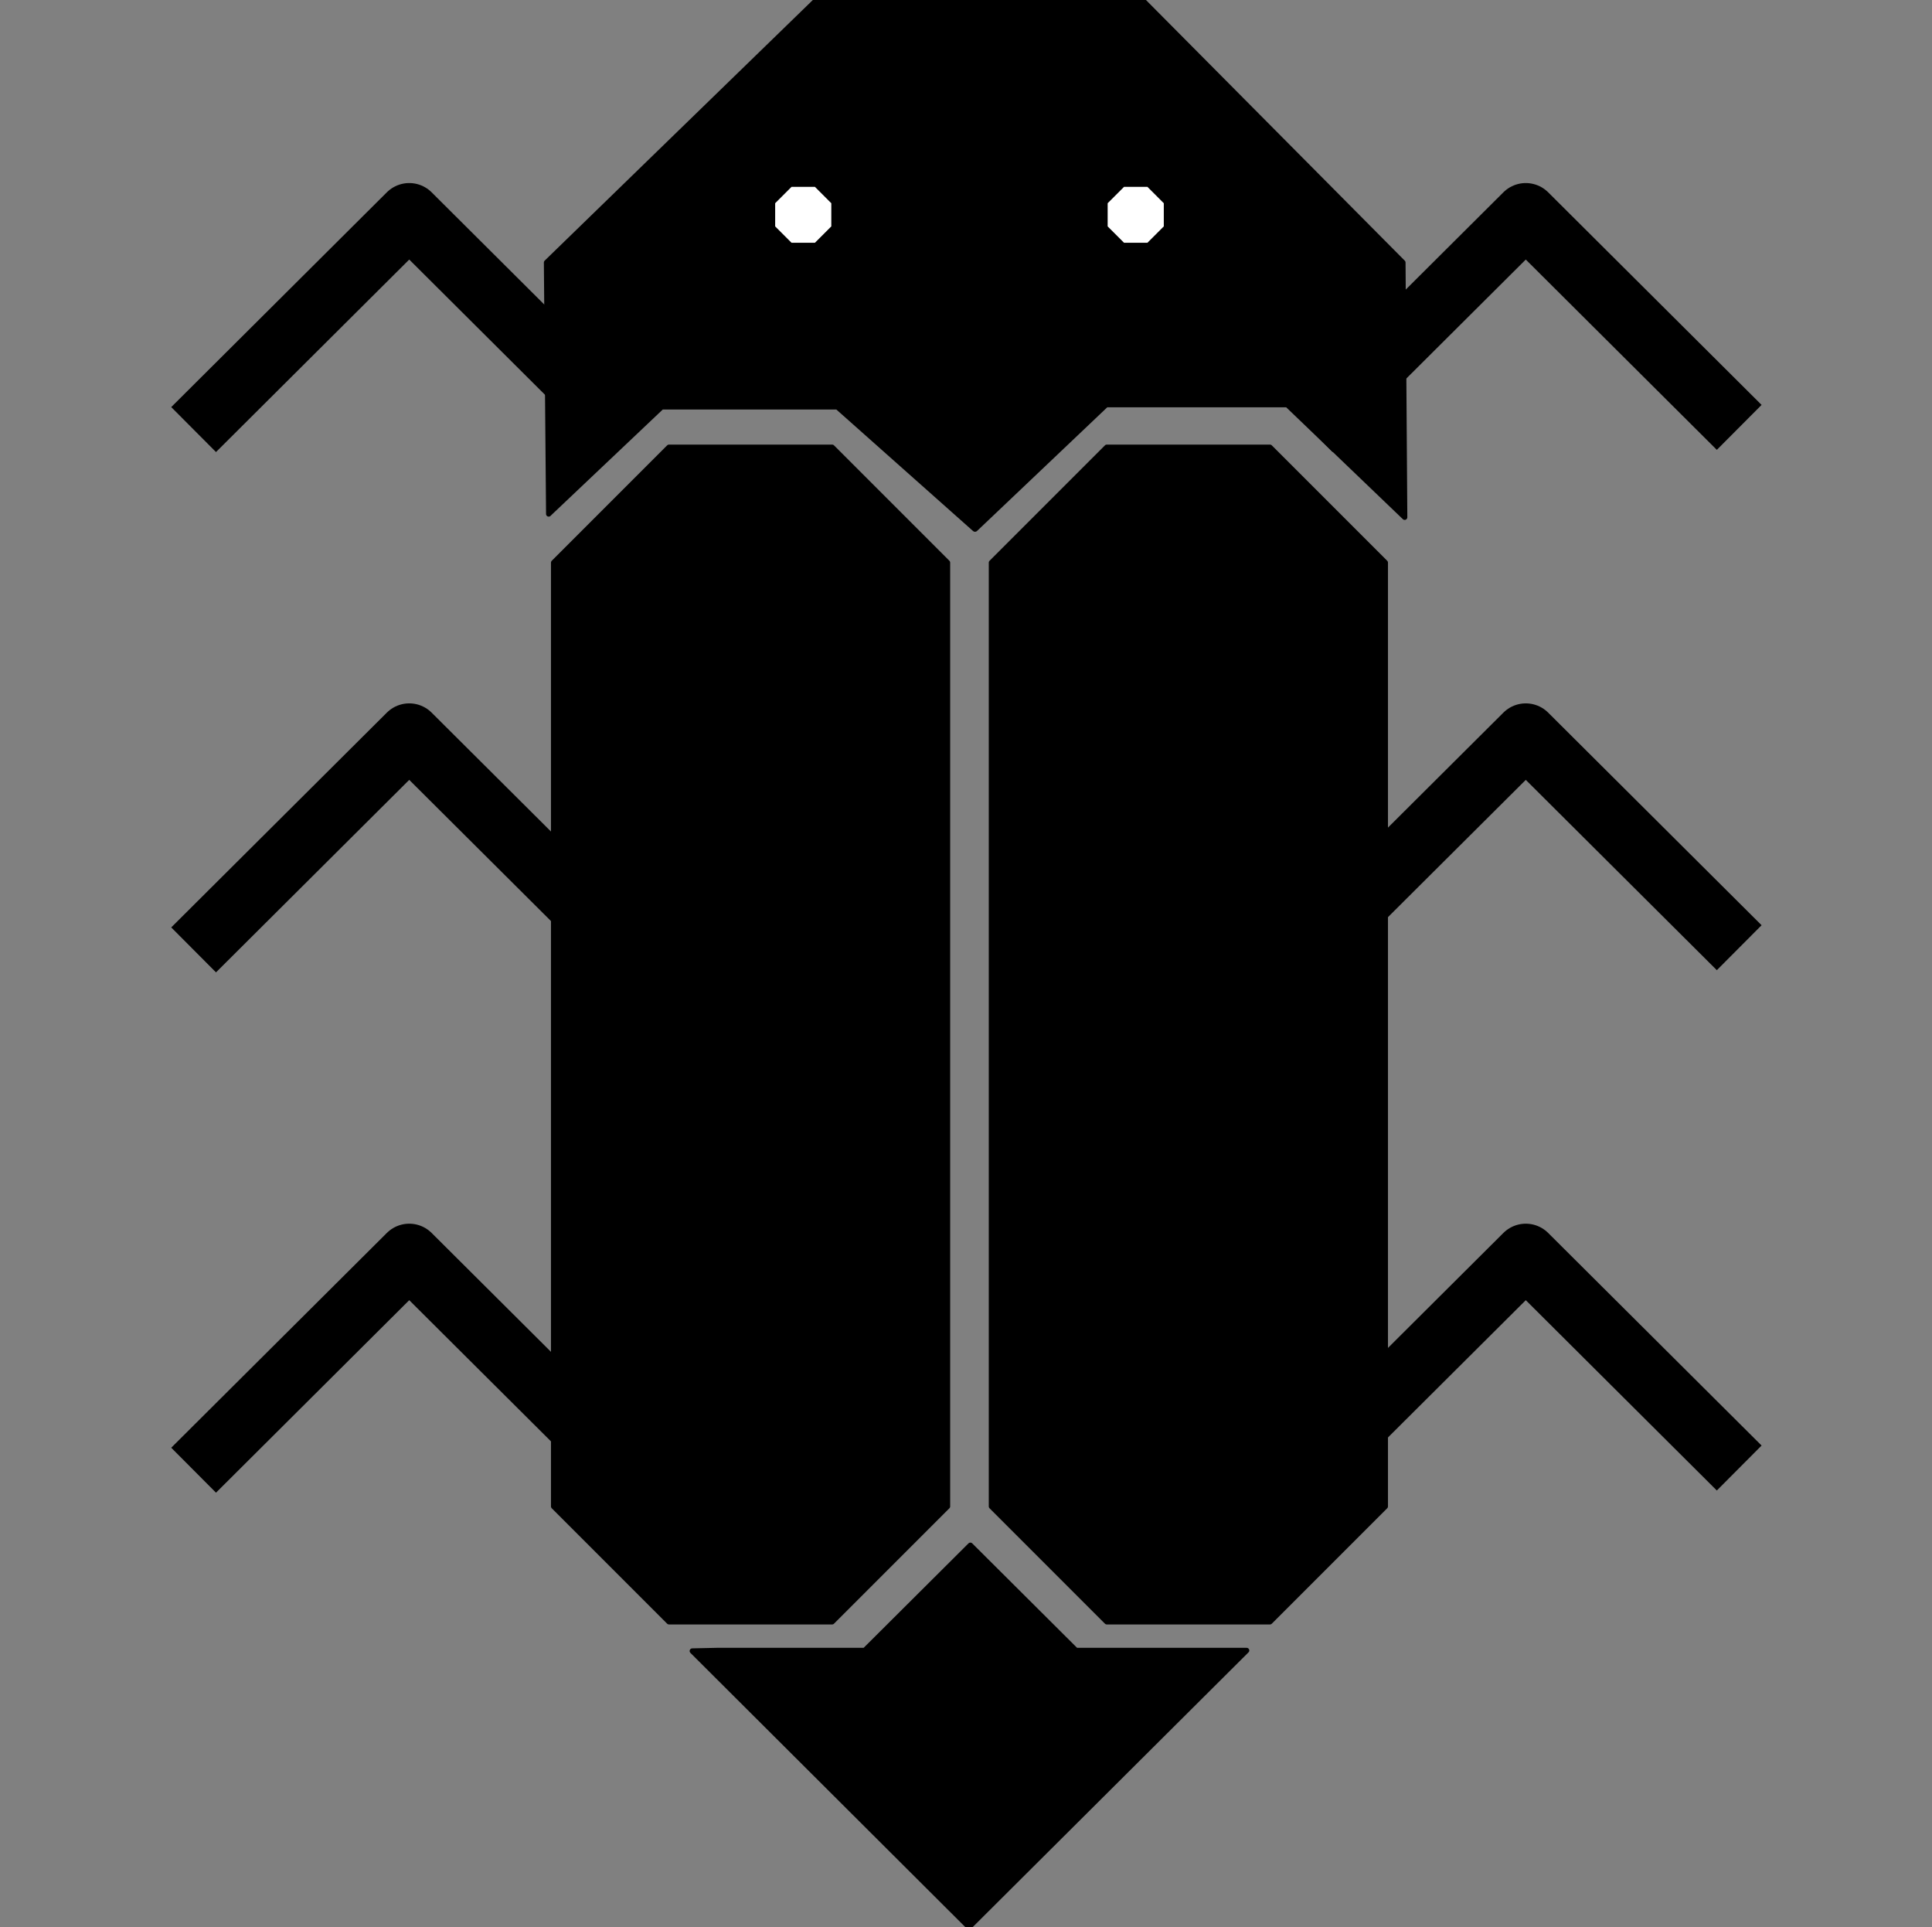 <?xml version="1.0" standalone="yes"?>

<svg version="1.1" viewBox="0.0 0.0 731.0 729.0" fill="none" stroke="none" stroke-linecap="square" stroke-miterlimit="10" xmlns="http://www.w3.org/2000/svg" xmlns:xlink="http://www.w3.org/1999/xlink"><rect x="0.0" y="0.0" width="731.0" height="729.0" fill="#808080" stroke="none"/><clipPath id="p.0"><path d="m0 0l731.0 0l0 729.0l-731.0 0l0 -729.0z" clip-rule="nonzero"></path></clipPath><g clip-path="url(#p.0)"><path fill="#000000" fill-opacity="0.0" d="m0 0l731.312 0l0 729.034l-731.312 0z" fill-rule="nonzero"></path><path fill="#cfe2f3" d="m-363.227 -110.686l119.811 0l0 59.055l-119.811 0z" fill-rule="nonzero"></path><path stroke="#000000" stroke-width="2.0" stroke-linejoin="round" stroke-linecap="butt" d="m-363.227 -110.686l119.811 0l0 59.055l-119.811 0z" fill-rule="nonzero"></path><path fill="#000000" d="m910.363 1424.425l21.286 -21.286l31.448 0l21.286 21.286l0 30.103l-21.286 21.286l-31.448 0l-21.286 -21.286z" fill-rule="nonzero"></path><path stroke="#000000" stroke-width="2.0" stroke-linejoin="round" stroke-linecap="butt" d="m910.363 1424.425l21.286 -21.286l31.448 0l21.286 21.286l0 30.103l-21.286 21.286l-31.448 0l-21.286 -21.286z" fill-rule="nonzero"></path><path fill="#000000" d="m910.362 1183.726l105.855 -103.931l52.18 51.232l-105.855 103.932z" fill-rule="nonzero"></path><path stroke="#000000" stroke-width="2.0" stroke-linejoin="round" stroke-linecap="butt" d="m910.362 1183.726l105.855 -103.931l52.18 51.232l-105.855 103.932z" fill-rule="nonzero"></path><path fill="#000000" d="m1001.552 1094.386l105.855 -103.931l52.18 51.232l-105.855 103.931z" fill-rule="nonzero"></path><path stroke="#000000" stroke-width="2.0" stroke-linejoin="round" stroke-linecap="butt" d="m1001.552 1094.386l105.855 -103.931l52.18 51.232l-105.855 103.931z" fill-rule="nonzero"></path><path fill="#000000" d="m1053.532 935.588l-105.855 -103.931l52.18 -51.232l105.855 103.931z" fill-rule="nonzero"></path><path stroke="#000000" stroke-width="2.0" stroke-linejoin="round" stroke-linecap="butt" d="m1053.532 935.588l-105.855 -103.931l52.18 -51.232l105.855 103.931z" fill-rule="nonzero"></path><path fill="#000000" d="m770.692 969.334l-14.006 -13.752l0 -37.634l86.414 -84.844l0 0l52.337 51.386l0 0l-86.414 84.844z" fill-rule="nonzero"></path><path stroke="#000000" stroke-width="2.0" stroke-linejoin="round" stroke-linecap="butt" d="m770.692 969.334l-14.006 -13.752l0 -37.634l86.414 -84.844l0 0l52.337 51.386l0 0l-86.414 84.844z" fill-rule="nonzero"></path><path fill="#000000" d="m1000.694 781.367l-33.496 -32.862l-37.754 0.007l-87.768 86.173l52.376 51.386z" fill-rule="nonzero"></path><path stroke="#000000" stroke-width="2.0" stroke-linejoin="round" stroke-linecap="butt" d="m1000.694 781.367l-33.496 -32.862l-37.754 0.007l-87.768 86.173l52.376 51.386z" fill-rule="nonzero"></path><path fill="#000000" d="m1159.817 1040.11l33.471 -32.887l-0.007 -37.068l-87.768 -86.174l-52.337 51.425z" fill-rule="nonzero"></path><path stroke="#000000" stroke-width="2.0" stroke-linejoin="round" stroke-linecap="butt" d="m1159.817 1040.11l33.471 -32.887l-0.007 -37.068l-87.768 -86.174l-52.337 51.425z" fill-rule="nonzero"></path><path fill="#000000" d="m957.279 1330.465l-19.809 0l-27.105 -27.105l0 -119.481l0 0l74.02 0l0 0l0 119.481z" fill-rule="nonzero"></path><path stroke="#000000" stroke-width="2.0" stroke-linejoin="round" stroke-linecap="butt" d="m957.279 1330.465l-19.809 0l-27.105 -27.105l0 -119.481l0 0l74.02 0l0 0l0 119.481z" fill-rule="nonzero"></path><path fill="#000000" fill-opacity="0.0" d="m1370.203 978.968l185.896 -185.896l250.633 0l185.896 185.896l0 247.861l-185.896 185.896l-250.633 0l-185.896 -185.896z" fill-rule="nonzero"></path><path stroke="#000000" stroke-width="24.0" stroke-linejoin="round" stroke-linecap="butt" d="m1370.203 978.968l185.896 -185.896l250.633 0l185.896 185.896l0 247.861l-185.896 185.896l-250.633 0l-185.896 -185.896z" fill-rule="nonzero"></path><path fill="#000000" fill-opacity="0.0" d="m1681.416 729.035l0 54.74" fill-rule="nonzero"></path><path stroke="#000000" stroke-width="24.0" stroke-linejoin="round" stroke-linecap="butt" d="m1681.416 729.035l0 54.74" fill-rule="nonzero"></path><path fill="#000000" fill-opacity="0.0" d="m1681.416 1422.022l0 54.74" fill-rule="nonzero"></path><path stroke="#000000" stroke-width="24.0" stroke-linejoin="round" stroke-linecap="butt" d="m1681.416 1422.022l0 54.74" fill-rule="nonzero"></path><path fill="#000000" fill-opacity="0.0" d="m2053.23 1102.899l-54.74 0" fill-rule="nonzero"></path><path stroke="#000000" stroke-width="24.0" stroke-linejoin="round" stroke-linecap="butt" d="m2053.23 1102.899l-54.74 0" fill-rule="nonzero"></path><path fill="#000000" fill-opacity="0.0" d="m1363.825 1102.899l-54.74 0" fill-rule="nonzero"></path><path stroke="#000000" stroke-width="24.0" stroke-linejoin="round" stroke-linecap="butt" d="m1363.825 1102.899l-54.74 0" fill-rule="nonzero"></path><path fill="#000000" d="m1578.968 1015.674l14.964 -14.965l87.225 87.225l87.225 -87.225l14.965 14.965l-87.225 87.225l87.225 87.225l-14.965 14.965l-87.225 -87.225l-87.225 87.225l-14.964 -14.965l87.225 -87.225z" fill-rule="nonzero"></path><path stroke="#000000" stroke-width="2.0" stroke-linejoin="round" stroke-linecap="butt" d="m1578.968 1015.674l14.964 -14.965l87.225 87.225l87.225 -87.225l14.965 14.965l-87.225 87.225l87.225 87.225l-14.965 14.965l-87.225 -87.225l-87.225 87.225l-14.964 -14.965l87.225 -87.225z" fill-rule="nonzero"></path><path fill="#000000" d="m3327.379 1251.84l0 241.543l-59.055 0l0 -241.543z" fill-rule="nonzero"></path><path stroke="#000000" stroke-width="2.0" stroke-linejoin="round" stroke-linecap="butt" d="m3327.379 1251.84l0 241.543l-59.055 0l0 -241.543z" fill-rule="nonzero"></path><path fill="#000000" d="m3148.513 1371.651l0 137.921l-59.055 0l0 -137.921z" fill-rule="nonzero"></path><path stroke="#000000" stroke-width="2.0" stroke-linejoin="round" stroke-linecap="butt" d="m3148.513 1371.651l0 137.921l-59.055 0l0 -137.921z" fill-rule="nonzero"></path><path fill="#000000" d="m3506.245 1132.028l0 376.346l-59.055 0l0 -376.346z" fill-rule="nonzero"></path><path stroke="#000000" stroke-width="2.0" stroke-linejoin="round" stroke-linecap="butt" d="m3506.245 1132.028l0 376.346l-59.055 0l0 -376.346z" fill-rule="nonzero"></path><path fill="#000000" d="m3685.112 1012.22l0 490.835l-59.055 0l0 -490.835z" fill-rule="nonzero"></path><path stroke="#000000" stroke-width="2.0" stroke-linejoin="round" stroke-linecap="butt" d="m3685.112 1012.22l0 490.835l-59.055 0l0 -490.835z" fill-rule="nonzero"></path><path fill="#000000" d="m3106.762 889.406l41.846 -41.846l93.809 93.809l93.809 -93.809l41.846 41.846l-93.809 93.809l93.809 93.809l-41.846 41.846l-93.809 -93.809l-93.809 93.809l-41.846 -41.846l93.809 -93.809z" fill-rule="nonzero"></path><path stroke="#000000" stroke-width="2.0" stroke-linejoin="round" stroke-linecap="butt" d="m3106.762 889.406l41.846 -41.846l93.809 93.809l93.809 -93.809l41.846 41.846l-93.809 93.809l93.809 93.809l-41.846 41.846l-93.809 -93.809l-93.809 93.809l-41.846 -41.846l93.809 -93.809z" fill-rule="nonzero"></path><path fill="#ffffff" d="m-192.367 -90.839l5.47 -5.47l7.736 0l5.47 5.47l0 7.736l-5.47 5.47l-7.736 0l-5.47 -5.47z" fill-rule="nonzero"></path><path stroke="#000000" stroke-width="2.0" stroke-linejoin="round" stroke-linecap="butt" d="m-192.367 -90.839l5.47 -5.47l7.736 0l5.47 5.47l0 7.736l-5.47 5.47l-7.736 0l-5.47 -5.47z" fill-rule="nonzero"></path><path fill="#cfe2f3" d="m-431.109 -146.878l0 119.811l-59.055 0l0 -119.811z" fill-rule="nonzero"></path><path stroke="#000000" stroke-width="2.0" stroke-linejoin="round" stroke-linecap="butt" d="m-431.109 -146.878l0 119.811l-59.055 0l0 -119.811z" fill-rule="nonzero"></path><path fill="#000000" d="m208.024 194.021l42.352 -40.115l66.436 0l51.94 46.157l0.793 -200.0l-60.625 0l-102.142 99.252l0.829 95.121z" fill-rule="nonzero"></path><path stroke="#000000" stroke-width="2.0" stroke-linejoin="round" stroke-linecap="butt" d="m208.024 194.021l42.352 -40.115l66.436 0l51.94 46.157l0.793 -200.0l-60.625 0l-102.142 99.252l0.829 95.121z" fill-rule="nonzero"></path><path fill="#000000" d="m531.483 195.675l-44.428 -42.596l-68.512 0l-49.543 47.047l-0.958 -200.063l64.205 0l98.564 99.252l0.672 95.945z" fill-rule="nonzero"></path><path stroke="#000000" stroke-width="2.0" stroke-linejoin="round" stroke-linecap="butt" d="m531.483 195.675l-44.428 -42.596l-68.512 0l-49.543 47.047l-0.958 -200.063l64.205 0l98.564 99.252l0.672 95.945z" fill-rule="nonzero"></path><path fill="#000000" fill-opacity="0.0" d="m504.221 154.031l73.08 -72.786l72.251 71.96" fill-rule="nonzero"></path><path stroke="#000000" stroke-width="24.0" stroke-linejoin="round" stroke-linecap="butt" d="m504.221 154.031l73.08 -72.786l72.251 71.96" fill-rule="nonzero"></path><path fill="#000000" fill-opacity="0.0" d="m504.221 350.859l73.08 -72.786l72.251 71.96" fill-rule="nonzero"></path><path stroke="#000000" stroke-width="24.0" stroke-linejoin="round" stroke-linecap="butt" d="m504.221 350.859l73.08 -72.786l72.251 71.96" fill-rule="nonzero"></path><path fill="#000000" fill-opacity="0.0" d="m504.221 547.687l73.08 -72.786l72.251 71.96" fill-rule="nonzero"></path><path stroke="#000000" stroke-width="24.0" stroke-linejoin="round" stroke-linecap="butt" d="m504.221 547.687l73.08 -72.786l72.251 71.96" fill-rule="nonzero"></path><path fill="#000000" fill-opacity="0.0" d="m81.761 154.031l73.08 -72.786l72.251 71.96" fill-rule="nonzero"></path><path stroke="#000000" stroke-width="24.0" stroke-linejoin="round" stroke-linecap="butt" d="m81.761 154.031l73.08 -72.786l72.251 71.96" fill-rule="nonzero"></path><path fill="#000000" fill-opacity="0.0" d="m81.761 350.859l73.08 -72.786l72.251 71.96" fill-rule="nonzero"></path><path stroke="#000000" stroke-width="24.0" stroke-linejoin="round" stroke-linecap="butt" d="m81.761 350.859l73.08 -72.786l72.251 71.96" fill-rule="nonzero"></path><path fill="#000000" fill-opacity="0.0" d="m81.761 547.687l73.08 -72.786l72.251 71.96" fill-rule="nonzero"></path><path stroke="#000000" stroke-width="24.0" stroke-linejoin="round" stroke-linecap="butt" d="m81.761 547.687l73.08 -72.786l72.251 71.96" fill-rule="nonzero"></path><path fill="#000000" d="m375.118 212.839l43.652 -43.652l61.735 0l43.652 43.652l0 357.011l-43.652 43.652l-61.735 0l-43.652 -43.652z" fill-rule="nonzero"></path><path stroke="#000000" stroke-width="2.0" stroke-linejoin="round" stroke-linecap="butt" d="m375.118 212.839l43.652 -43.652l61.735 0l43.652 43.652l0 357.011l-43.652 43.652l-61.735 0l-43.652 -43.652z" fill-rule="nonzero"></path><path fill="#000000" d="m209.47 212.839l43.652 -43.652l61.735 0l43.652 43.652l0 357.011l-43.652 43.652l-61.735 0l-43.652 -43.652z" fill-rule="nonzero"></path><path stroke="#000000" stroke-width="2.0" stroke-linejoin="round" stroke-linecap="butt" d="m209.47 212.839l43.652 -43.652l61.735 0l43.652 43.652l0 357.011l-43.652 43.652l-61.735 0l-43.652 -43.652z" fill-rule="nonzero"></path><path fill="#ffffff" d="m292.294 76.465l6.78 -6.78l9.684 0l6.78 6.78l0 9.589l-6.78 6.78l-9.684 0l-6.78 -6.78z" fill-rule="nonzero"></path><path stroke="#000000" stroke-width="2.0" stroke-linejoin="round" stroke-linecap="butt" d="m292.294 76.465l6.78 -6.78l9.684 0l6.78 6.78l0 9.589l-6.78 6.78l-9.684 0l-6.78 -6.78z" fill-rule="nonzero"></path><path fill="#ffffff" d="m418.097 76.465l6.78 -6.78l9.684 0l6.78 6.78l0 9.589l-6.78 6.78l-9.684 0l-6.78 -6.78z" fill-rule="nonzero"></path><path stroke="#000000" stroke-width="2.0" stroke-linejoin="round" stroke-linecap="butt" d="m418.097 76.465l6.78 -6.78l9.684 0l6.78 6.78l0 9.589l-6.78 6.78l-9.684 0l-6.78 -6.78z" fill-rule="nonzero"></path><path fill="#000000" d="m261.932 624.547l104.703 104.422l105.052 -104.627l-64.572 0l-39.965 -39.804l-39.961 39.804l-55.851 0z" fill-rule="nonzero"></path><path stroke="#000000" stroke-width="2.0" stroke-linejoin="round" stroke-linecap="butt" d="m261.932 624.547l104.703 104.422l105.052 -104.627l-64.572 0l-39.965 -39.804l-39.961 39.804l-55.851 0z" fill-rule="nonzero"></path><path fill="#000000" d="m4797.36 1094.663l7.384 90.151l-16.882 4.565l19.805 81.857l-17.539 6.545l14.694 130.742l-59.708 -116.751l20.839 -6.254l-36.547 -74.204l25.356 -10.403l-38.713 -77.97z" fill-rule="nonzero"></path><path stroke="#000000" stroke-width="1.0" stroke-linejoin="round" stroke-linecap="butt" d="m4797.36 1094.663l7.384 90.151l-16.882 4.565l19.805 81.857l-17.539 6.545l14.694 130.742l-59.708 -116.751l20.839 -6.254l-36.547 -74.204l25.356 -10.403l-38.713 -77.97z" fill-rule="nonzero"></path><path fill="#000000" d="m5029.415 1093.743l-10.478 89.834l16.715 5.16l-22.606 81.104l17.303 7.163l-19.179 130.14l63.684 -114.563l-20.611 -6.988l39.076 -72.862l-24.983 -11.295l41.369 -76.55z" fill-rule="nonzero"></path><path stroke="#000000" stroke-width="1.0" stroke-linejoin="round" stroke-linecap="butt" d="m5029.415 1093.743l-10.478 89.834l16.715 5.16l-22.606 81.104l17.303 7.163l-19.179 130.14l63.684 -114.563l-20.611 -6.988l39.076 -72.862l-24.983 -11.295l41.369 -76.55z" fill-rule="nonzero"></path><path fill="#ffffff" d="m4478.747 891.71l50.917 -50.917l72.009 0l50.917 50.917l0 74.696l-50.917 50.917l-72.009 0l-50.917 -50.917z" fill-rule="nonzero"></path><path stroke="#000000" stroke-width="24.0" stroke-linejoin="round" stroke-linecap="butt" d="m4478.747 891.71l50.917 -50.917l72.009 0l50.917 50.917l0 74.696l-50.917 50.917l-72.009 0l-50.917 -50.917z" fill-rule="nonzero"></path><path fill="#ffffff" d="m4625.167 882.558l103.17 -103.17l145.908 0l103.17 103.17l0 151.353l-103.17 103.17l-145.908 0l-103.17 -103.17z" fill-rule="nonzero"></path><path stroke="#000000" stroke-width="24.0" stroke-linejoin="round" stroke-linecap="butt" d="m4625.167 882.558l103.17 -103.17l145.908 0l103.17 103.17l0 151.353l-103.17 103.17l-145.908 0l-103.17 -103.17z" fill-rule="nonzero"></path><path fill="#ffffff" d="m4954.737 862.105l39.73 -39.731l56.189 0l39.73 39.731l0 58.286l-39.73 39.731l-56.189 0l-39.73 -39.731z" fill-rule="nonzero"></path><path stroke="#000000" stroke-width="24.0" stroke-linejoin="round" stroke-linecap="butt" d="m4954.737 862.105l39.73 -39.731l56.189 0l39.73 39.731l0 58.286l-39.73 39.731l-56.189 0l-39.73 -39.731z" fill-rule="nonzero"></path><path fill="#ffffff" d="m4954.737 964.761l67.168 -67.168l94.993 0l67.168 67.168l0 98.537l-67.168 67.168l-94.993 0l-67.168 -67.168z" fill-rule="nonzero"></path><path stroke="#000000" stroke-width="24.0" stroke-linejoin="round" stroke-linecap="butt" d="m4954.737 964.761l67.168 -67.168l94.993 0l67.168 67.168l0 98.537l-67.168 67.168l-94.993 0l-67.168 -67.168z" fill-rule="nonzero"></path><path fill="#000000" d="m4478.747 1121.801l6.194 -6.193l8.759 0l6.193 6.193l0 9.086l-6.193 6.193l-8.759 0l-6.194 -6.193z" fill-rule="nonzero"></path><path stroke="#000000" stroke-width="2.0" stroke-linejoin="round" stroke-linecap="butt" d="m4478.747 1121.801l6.194 -6.193l8.759 0l6.193 6.193l0 9.086l-6.193 6.193l-8.759 0l-6.194 -6.193z" fill-rule="nonzero"></path><path fill="#000000" d="m4478.747 1299.567l6.194 -6.193l8.759 0l6.193 6.193l0 9.086l-6.193 6.194l-8.759 0l-6.194 -6.194z" fill-rule="nonzero"></path><path stroke="#000000" stroke-width="2.0" stroke-linejoin="round" stroke-linecap="butt" d="m4478.747 1299.567l6.194 -6.193l8.759 0l6.193 6.193l0 9.086l-6.193 6.194l-8.759 0l-6.194 -6.194z" fill-rule="nonzero"></path><path fill="#000000" d="m4478.747 1477.333l6.194 -6.194l8.759 0l6.193 6.194l0 9.086l-6.193 6.193l-8.759 0l-6.194 -6.193z" fill-rule="nonzero"></path><path stroke="#000000" stroke-width="2.0" stroke-linejoin="round" stroke-linecap="butt" d="m4478.747 1477.333l6.194 -6.194l8.759 0l6.193 6.194l0 9.086l-6.193 6.193l-8.759 0l-6.194 -6.193z" fill-rule="nonzero"></path><path fill="#000000" d="m4604.195 1216.952l6.193 -6.193l8.759 0l6.193 6.193l0 9.086l-6.193 6.194l-8.759 0l-6.193 -6.194z" fill-rule="nonzero"></path><path stroke="#000000" stroke-width="2.0" stroke-linejoin="round" stroke-linecap="butt" d="m4604.195 1216.952l6.193 -6.193l8.759 0l6.193 6.193l0 9.086l-6.193 6.194l-8.759 0l-6.193 -6.194z" fill-rule="nonzero"></path><path fill="#000000" d="m4604.195 1394.718l6.193 -6.193l8.759 0l6.193 6.193l0 9.086l-6.193 6.194l-8.759 0l-6.193 -6.194z" fill-rule="nonzero"></path><path stroke="#000000" stroke-width="2.0" stroke-linejoin="round" stroke-linecap="butt" d="m4604.195 1394.718l6.193 -6.193l8.759 0l6.193 6.193l0 9.086l-6.193 6.194l-8.759 0l-6.193 -6.194z" fill-rule="nonzero"></path><path fill="#000000" d="m4740.252 1477.333l6.193 -6.194l8.759 0l6.193 6.194l0 9.086l-6.193 6.193l-8.759 0l-6.193 -6.193z" fill-rule="nonzero"></path><path stroke="#000000" stroke-width="2.0" stroke-linejoin="round" stroke-linecap="butt" d="m4740.252 1477.333l6.193 -6.194l8.759 0l6.193 6.194l0 9.086l-6.193 6.193l-8.759 0l-6.193 -6.193z" fill-rule="nonzero"></path><path fill="#000000" d="m4924.917 1216.952l6.193 -6.193l8.759 0l6.193 6.193l0 9.086l-6.193 6.194l-8.759 0l-6.193 -6.194z" fill-rule="nonzero"></path><path stroke="#000000" stroke-width="2.0" stroke-linejoin="round" stroke-linecap="butt" d="m4924.917 1216.952l6.193 -6.193l8.759 0l6.193 6.193l0 9.086l-6.193 6.194l-8.759 0l-6.193 -6.194z" fill-rule="nonzero"></path><path fill="#000000" d="m4924.917 1394.718l6.193 -6.193l8.759 0l6.193 6.193l0 9.086l-6.193 6.194l-8.759 0l-6.193 -6.194z" fill-rule="nonzero"></path><path stroke="#000000" stroke-width="2.0" stroke-linejoin="round" stroke-linecap="butt" d="m4924.917 1394.718l6.193 -6.193l8.759 0l6.193 6.193l0 9.086l-6.193 6.194l-8.759 0l-6.193 -6.194z" fill-rule="nonzero"></path><path fill="#000000" d="m5096.664 1299.567l6.193 -6.193l8.759 0l6.193 6.193l0 9.086l-6.193 6.194l-8.759 0l-6.193 -6.194z" fill-rule="nonzero"></path><path stroke="#000000" stroke-width="2.0" stroke-linejoin="round" stroke-linecap="butt" d="m5096.664 1299.567l6.193 -6.193l8.759 0l6.193 6.193l0 9.086l-6.193 6.194l-8.759 0l-6.193 -6.194z" fill-rule="nonzero"></path><path fill="#000000" d="m5096.664 1477.333l6.193 -6.194l8.759 0l6.193 6.194l0 9.086l-6.193 6.193l-8.759 0l-6.193 -6.193z" fill-rule="nonzero"></path><path stroke="#000000" stroke-width="2.0" stroke-linejoin="round" stroke-linecap="butt" d="m5096.664 1477.333l6.193 -6.194l8.759 0l6.193 6.194l0 9.086l-6.193 6.193l-8.759 0l-6.193 -6.193z" fill-rule="nonzero"></path><path fill="#ffffff" d="m4612.627 873.367l81.313 0l231.31 -9.545l77.1 0l76.0 17.049l0.092 62.503l-88.689 115.054l-113.999 -0.124l-225.748 -53.001l-66.253 0z" fill-rule="nonzero"></path><path fill="#000000" d="m2165.277 1511.198l345.824 -750.399l57.748 0l340.15 743.722z" fill-rule="nonzero"></path><path stroke="#000000" stroke-width="2.0" stroke-linejoin="round" stroke-linecap="butt" d="m2165.277 1511.198l345.824 -750.399l57.748 0l340.15 743.722z" fill-rule="nonzero"></path><path fill="#ffffff" d="m2528.272 1380.406l18.677 0l0 77.449l-18.677 0z" fill-rule="nonzero"></path><path stroke="#000000" stroke-width="2.0" stroke-linejoin="round" stroke-linecap="butt" d="m2528.272 1380.406l18.677 0l0 77.449l-18.677 0z" fill-rule="nonzero"></path><path fill="#ffffff" d="m2530.193 1200.244l14.835 0l0 69.26l-14.835 0z" fill-rule="nonzero"></path><path stroke="#000000" stroke-width="2.0" stroke-linejoin="round" stroke-linecap="butt" d="m2530.193 1200.244l14.835 0l0 69.26l-14.835 0z" fill-rule="nonzero"></path><path fill="#ffffff" d="m2532.114 1059.665l10.992 0l0 59.055l-10.992 0z" fill-rule="nonzero"></path><path stroke="#000000" stroke-width="2.0" stroke-linejoin="round" stroke-linecap="butt" d="m2532.114 1059.665l10.992 0l0 59.055l-10.992 0z" fill-rule="nonzero"></path><path fill="#ffffff" d="m2534.035 960.881l7.15 0l0 43.874l-7.15 0z" fill-rule="nonzero"></path><path stroke="#000000" stroke-width="2.0" stroke-linejoin="round" stroke-linecap="butt" d="m2534.035 960.881l7.15 0l0 43.874l-7.15 0z" fill-rule="nonzero"></path><path fill="#ffffff" d="m2535.154 896.434l3.969 0l0 31.685l-3.969 0z" fill-rule="nonzero"></path><path stroke="#000000" stroke-width="2.0" stroke-linejoin="round" stroke-linecap="butt" d="m2535.154 896.434l3.969 0l0 31.685l-3.969 0z" fill-rule="nonzero"></path><path fill="#ffffff" d="m2536.146 843.564l1.984 0l0 24.504l-1.984 0z" fill-rule="nonzero"></path><path stroke="#000000" stroke-width="1.0" stroke-linejoin="round" stroke-linecap="butt" d="m2536.146 843.564l1.984 0l0 24.504l-1.984 0z" fill-rule="nonzero"></path><path fill="#ffffff" d="m2536.539 799.261l1.197 0l0 15.937l-1.197 0z" fill-rule="nonzero"></path><path stroke="#000000" stroke-width="1.0" stroke-linejoin="round" stroke-linecap="butt" d="m2536.539 799.261l1.197 0l0 15.937l-1.197 0z" fill-rule="nonzero"></path><path fill="#000000" fill-opacity="0.0" d="m808.0 1112.0l384.0 0l0 48.0l-384.0 0z" fill-rule="nonzero"></path><path fill="#000000" d="m817.578 1135.983l1.656 -0.266q0.141 1.0 0.766 1.531q0.641 0.516 1.781 0.516q1.156 0 1.703 -0.469q0.562 -0.469 0.562 -1.094q0 -0.562 -0.484 -0.891q-0.344 -0.219 -1.703 -0.562q-1.844 -0.469 -2.562 -0.797q-0.703 -0.344 -1.078 -0.938q-0.359 -0.609 -0.359 -1.328q0 -0.656 0.297 -1.219q0.312 -0.562 0.828 -0.938q0.391 -0.281 1.062 -0.484q0.672 -0.203 1.438 -0.203q1.172 0 2.047 0.344q0.875 0.328 1.281 0.906q0.422 0.562 0.578 1.516l-1.625 0.219q-0.109 -0.75 -0.656 -1.172q-0.531 -0.438 -1.5 -0.438q-1.156 0 -1.641 0.391q-0.484 0.375 -0.484 0.875q0 0.328 0.203 0.594q0.203 0.266 0.641 0.438q0.25 0.094 1.469 0.438q1.766 0.469 2.469 0.766q0.703 0.297 1.094 0.875q0.406 0.578 0.406 1.438q0 0.828 -0.484 1.578q-0.484 0.734 -1.406 1.141q-0.922 0.391 -2.078 0.391q-1.922 0 -2.938 -0.797q-1.0 -0.797 -1.281 -2.359zm16.75 -0.234l1.719 0.219q-0.406 1.5 -1.516 2.344q-1.094 0.828 -2.812 0.828q-2.156 0 -3.422 -1.328q-1.266 -1.328 -1.266 -3.734q0 -2.484 1.266 -3.859q1.281 -1.375 3.328 -1.375q1.984 0 3.234 1.344q1.25 1.344 1.25 3.797q0 0.141 -0.016 0.438l-7.344 0q0.094 1.625 0.922 2.484q0.828 0.859 2.062 0.859q0.906 0 1.547 -0.469q0.656 -0.484 1.047 -1.547zm-5.484 -2.703l5.5 0q-0.109 -1.234 -0.625 -1.859q-0.797 -0.969 -2.078 -0.969q-1.141 0 -1.938 0.781q-0.781 0.766 -0.859 2.047zm20.731 4.656q-0.938 0.797 -1.797 1.125q-0.859 0.312 -1.844 0.312q-1.609 0 -2.484 -0.781q-0.875 -0.797 -0.875 -2.031q0 -0.734 0.328 -1.328q0.328 -0.594 0.859 -0.953q0.531 -0.359 1.203 -0.547q0.5 -0.141 1.484 -0.25q2.031 -0.25 2.984 -0.578q0 -0.344 0 -0.438q0 -1.016 -0.469 -1.438q-0.641 -0.562 -1.906 -0.562q-1.172 0 -1.734 0.406q-0.562 0.406 -0.828 1.469l-1.641 -0.234q0.234 -1.047 0.734 -1.688q0.516 -0.641 1.469 -0.984q0.969 -0.359 2.25 -0.359q1.266 0 2.047 0.297q0.781 0.297 1.156 0.75q0.375 0.453 0.516 1.141q0.094 0.422 0.094 1.531l0 2.234q0 2.328 0.094 2.953q0.109 0.609 0.438 1.172l-1.75 0q-0.266 -0.516 -0.328 -1.219zm-0.141 -3.719q-0.906 0.359 -2.734 0.625q-1.031 0.141 -1.453 0.328q-0.422 0.188 -0.656 0.547q-0.234 0.359 -0.234 0.797q0 0.672 0.5 1.125q0.516 0.438 1.484 0.438q0.969 0 1.719 -0.422q0.75 -0.438 1.109 -1.156q0.266 -0.578 0.266 -1.672l0 -0.609zm4.079 4.938l0 -9.859l1.5 0l0 1.406q1.094 -1.625 3.141 -1.625q0.891 0 1.641 0.328q0.75 0.312 1.109 0.844q0.375 0.516 0.531 1.219q0.094 0.469 0.094 1.625l0 6.062l-1.672 0l0 -6.0q0 -1.016 -0.203 -1.516q-0.188 -0.516 -0.688 -0.812q-0.5 -0.297 -1.172 -0.297q-1.062 0 -1.844 0.672q-0.766 0.672 -0.766 2.578l0 5.375l-1.672 0zm16.766 0l0 -1.25q-0.938 1.469 -2.75 1.469q-1.172 0 -2.172 -0.641q-0.984 -0.656 -1.531 -1.812q-0.531 -1.172 -0.531 -2.688q0 -1.469 0.484 -2.672q0.5 -1.203 1.469 -1.844q0.984 -0.641 2.203 -0.641q0.891 0 1.578 0.375q0.703 0.375 1.141 0.984l0 -4.875l1.656 0l0 13.594l-1.547 0zm-5.281 -4.922q0 1.891 0.797 2.828q0.812 0.938 1.891 0.938q1.094 0 1.859 -0.891q0.766 -0.891 0.766 -2.734q0 -2.016 -0.781 -2.953q-0.781 -0.953 -1.922 -0.953q-1.109 0 -1.859 0.906q-0.75 0.906 -0.75 2.859zm9.251 4.922l0 -9.859l1.5 0l0 1.5q0.578 -1.047 1.062 -1.375q0.484 -0.344 1.078 -0.344q0.844 0 1.719 0.547l-0.578 1.547q-0.609 -0.359 -1.234 -0.359q-0.547 0 -0.984 0.328q-0.422 0.328 -0.609 0.906q-0.281 0.891 -0.281 1.953l0 5.156l-1.672 0zm12.666 -1.219q-0.938 0.797 -1.797 1.125q-0.859 0.312 -1.844 0.312q-1.609 0 -2.484 -0.781q-0.875 -0.797 -0.875 -2.031q0 -0.734 0.328 -1.328q0.328 -0.594 0.859 -0.953q0.531 -0.359 1.203 -0.547q0.5 -0.141 1.484 -0.25q2.031 -0.25 2.984 -0.578q0 -0.344 0 -0.438q0 -1.016 -0.469 -1.438q-0.641 -0.562 -1.906 -0.562q-1.172 0 -1.734 0.406q-0.562 0.406 -0.828 1.469l-1.641 -0.234q0.234 -1.047 0.734 -1.688q0.516 -0.641 1.469 -0.984q0.969 -0.359 2.25 -0.359q1.266 0 2.047 0.297q0.781 0.297 1.156 0.75q0.375 0.453 0.516 1.141q0.094 0.422 0.094 1.531l0 2.234q0 2.328 0.094 2.953q0.109 0.609 0.438 1.172l-1.75 0q-0.266 -0.516 -0.328 -1.219zm-0.141 -3.719q-0.906 0.359 -2.734 0.625q-1.031 0.141 -1.453 0.328q-0.422 0.188 -0.656 0.547q-0.234 0.359 -0.234 0.797q0 0.672 0.5 1.125q0.516 0.438 1.484 0.438q0.969 0 1.719 -0.422q0.75 -0.438 1.109 -1.156q0.266 -0.578 0.266 -1.672l0 -0.609zm9.278 -6.75l0 -1.906l1.672 0l0 1.906l-1.672 0zm0 11.688l0 -9.859l1.672 0l0 9.859l-1.672 0zm3.457 -2.938l1.656 -0.266q0.141 1.0 0.766 1.531q0.641 0.516 1.781 0.516q1.156 0 1.703 -0.469q0.562 -0.469 0.562 -1.094q0 -0.562 -0.484 -0.891q-0.344 -0.219 -1.703 -0.562q-1.844 -0.469 -2.562 -0.797q-0.703 -0.344 -1.078 -0.938q-0.359 -0.609 -0.359 -1.328q0 -0.656 0.297 -1.219q0.312 -0.562 0.828 -0.938q0.391 -0.281 1.062 -0.484q0.672 -0.203 1.438 -0.203q1.172 0 2.047 0.344q0.875 0.328 1.281 0.906q0.422 0.562 0.578 1.516l-1.625 0.219q-0.109 -0.75 -0.656 -1.172q-0.531 -0.438 -1.5 -0.438q-1.156 0 -1.641 0.391q-0.484 0.375 -0.484 0.875q0 0.328 0.203 0.594q0.203 0.266 0.641 0.438q0.25 0.094 1.469 0.438q1.766 0.469 2.469 0.766q0.703 0.297 1.094 0.875q0.406 0.578 0.406 1.438q0 0.828 -0.484 1.578q-0.484 0.734 -1.406 1.141q-0.922 0.391 -2.078 0.391q-1.922 0 -2.938 -0.797q-1.0 -0.797 -1.281 -2.359zm13.656 1.438l0.234 1.484q-0.703 0.141 -1.266 0.141q-0.906 0 -1.406 -0.281q-0.5 -0.297 -0.703 -0.75q-0.203 -0.469 -0.203 -1.984l0 -5.656l-1.234 0l0 -1.312l1.234 0l0 -2.438l1.656 -1.0l0 3.438l1.688 0l0 1.312l-1.688 0l0 5.75q0 0.719 0.078 0.922q0.094 0.203 0.297 0.328q0.203 0.125 0.578 0.125q0.266 0 0.734 -0.078zm7.965 0.281q-0.938 0.797 -1.797 1.125q-0.859 0.312 -1.844 0.312q-1.609 0 -2.484 -0.781q-0.875 -0.797 -0.875 -2.031q0 -0.734 0.328 -1.328q0.328 -0.594 0.859 -0.953q0.531 -0.359 1.203 -0.547q0.5 -0.141 1.484 -0.25q2.031 -0.25 2.984 -0.578q0 -0.344 0 -0.438q0 -1.016 -0.469 -1.438q-0.641 -0.562 -1.906 -0.562q-1.172 0 -1.734 0.406q-0.562 0.406 -0.828 1.469l-1.641 -0.234q0.234 -1.047 0.734 -1.688q0.516 -0.641 1.469 -0.984q0.969 -0.359 2.25 -0.359q1.266 0 2.047 0.297q0.781 0.297 1.156 0.75q0.375 0.453 0.516 1.141q0.094 0.422 0.094 1.531l0 2.234q0 2.328 0.094 2.953q0.109 0.609 0.438 1.172l-1.75 0q-0.266 -0.516 -0.328 -1.219zm-0.141 -3.719q-0.906 0.359 -2.734 0.625q-1.031 0.141 -1.453 0.328q-0.422 0.188 -0.656 0.547q-0.234 0.359 -0.234 0.797q0 0.672 0.5 1.125q0.516 0.438 1.484 0.438q0.969 0 1.719 -0.422q0.75 -0.438 1.109 -1.156q0.266 -0.578 0.266 -1.672l0 -0.609zm-4.984 -6.844l0 -1.906l1.75 0l0 1.906l-1.75 0zm3.469 0l0 -1.906l1.734 0l0 1.906l-1.734 0zm5.563 11.781l0 -13.594l1.672 0l0 13.594l-1.672 0zm4.145 0l0 -13.594l1.672 0l0 13.594l-1.672 0zm10.926 -3.172l1.719 0.219q-0.406 1.5 -1.516 2.344q-1.094 0.828 -2.812 0.828q-2.156 0 -3.422 -1.328q-1.266 -1.328 -1.266 -3.734q0 -2.484 1.266 -3.859q1.281 -1.375 3.328 -1.375q1.984 0 3.234 1.344q1.25 1.344 1.25 3.797q0 0.141 -0.016 0.438l-7.344 0q0.094 1.625 0.922 2.484q0.828 0.859 2.062 0.859q0.906 0 1.547 -0.469q0.656 -0.484 1.047 -1.547zm-5.484 -2.703l5.5 0q-0.109 -1.234 -0.625 -1.859q-0.797 -0.969 -2.078 -0.969q-1.141 0 -1.938 0.781q-0.781 0.766 -0.859 2.047zm12.766 4.375l0.234 1.484q-0.703 0.141 -1.266 0.141q-0.906 0 -1.406 -0.281q-0.5 -0.297 -0.703 -0.75q-0.203 -0.469 -0.203 -1.984l0 -5.656l-1.234 0l0 -1.312l1.234 0l0 -2.438l1.656 -1.0l0 3.438l1.688 0l0 1.312l-1.688 0l0 5.75q0 0.719 0.078 0.922q0.094 0.203 0.297 0.328q0.203 0.125 0.578 0.125q0.266 0 0.734 -0.078z" fill-rule="nonzero"></path></g></svg>

